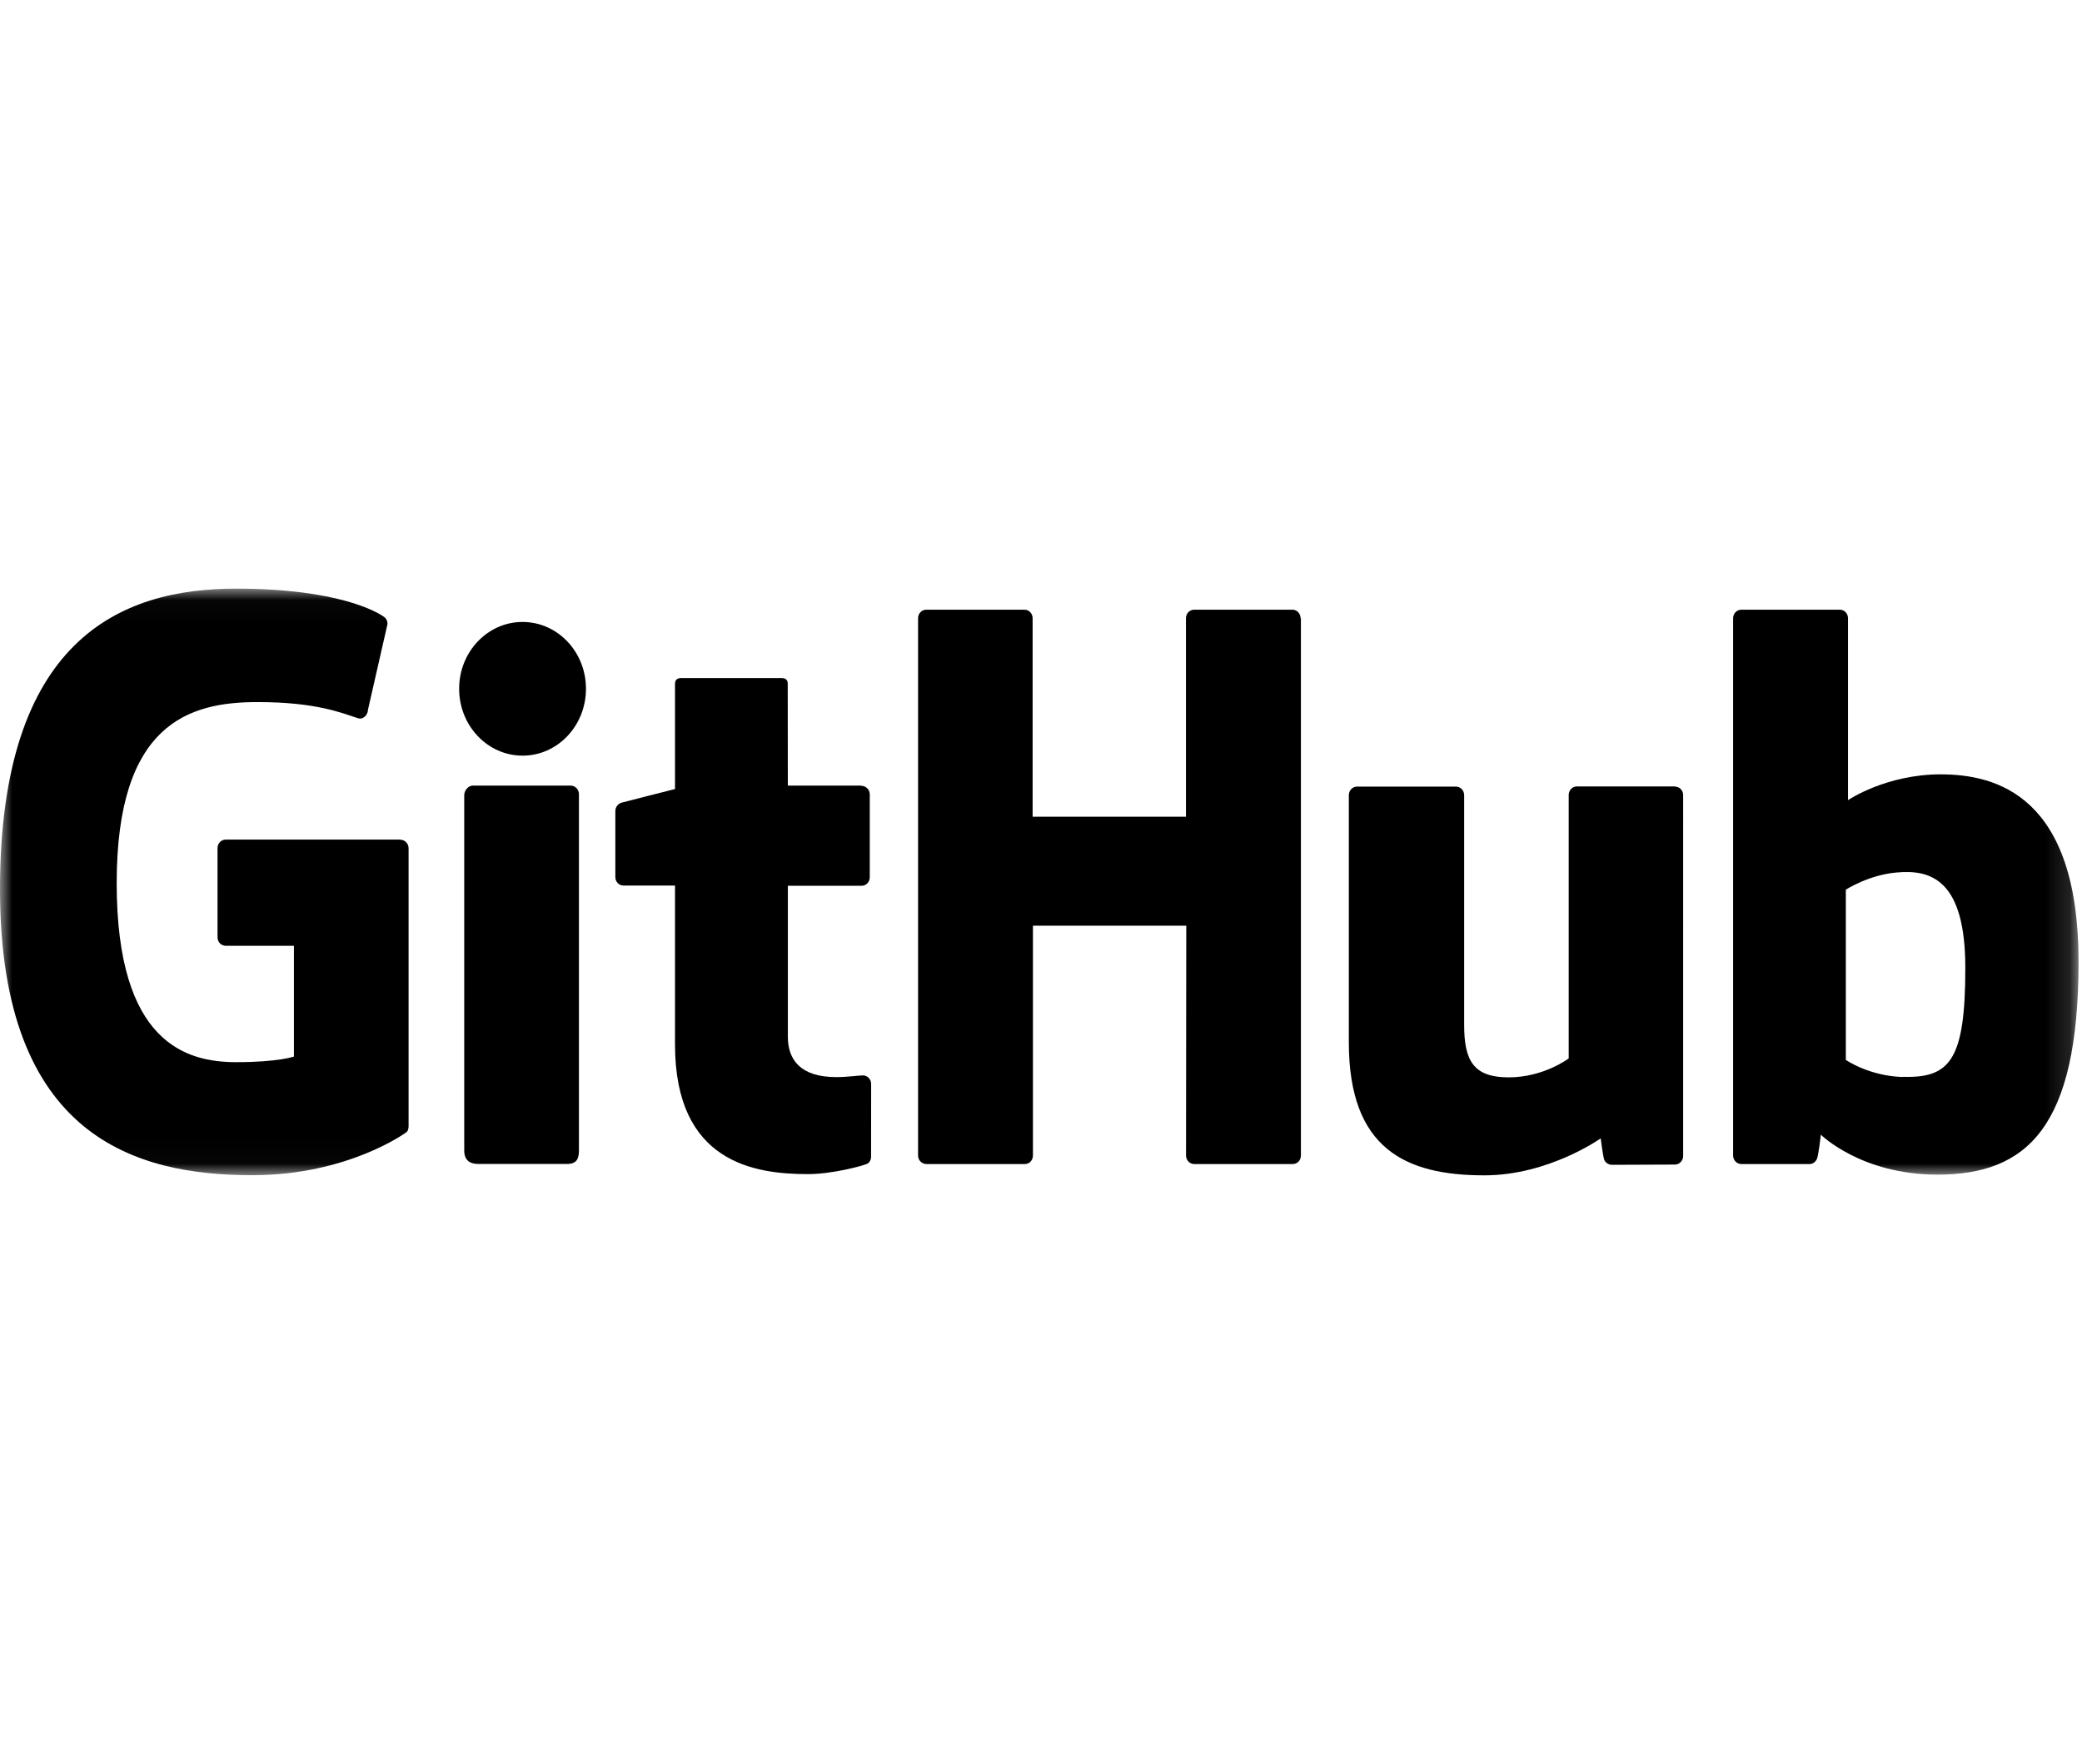 <svg xmlns="http://www.w3.org/2000/svg" width="85" height="72" viewBox="0 0 85 72" xmlns:xlink="http://www.w3.org/1999/xlink">
  <defs>
    <path id="a" d="M0 .023h84.866v23.952H0"/>
    <path id="c" d="M0 .023h84.866v23.952H0l14.696-7.27"/>
  </defs>
  <g fill="none" fill-rule="evenodd">
    <g transform="translate(0 24)">
      <mask id="b" fill="#fff">
        <use xlink:href="#a"/>
      </mask>
      <path fill="#000" d="M16.346 10.275H9.214c-.184 0-.333.155-.333.348v3.638c0 .2.15.35.34.35H12v4.52s-.626.23-2.353.23c-2.037 0-4.883-.77-4.883-7.31 0-6.53 2.964-7.39 5.747-7.39 2.41 0 3.45.45 4.11.66.21.07.4-.15.4-.34l.8-3.51c0-.09-.03-.2-.12-.27C15.42.98 13.78.03 9.65.03 4.882.022 0 2.138 0 12.3c0 10.16 5.59 11.675 10.303 11.675 3.9 0 6.268-1.74 6.268-1.74.1-.056.11-.2.11-.264V10.63c0-.193-.15-.348-.33-.348" mask="url(#b)"/>
    </g>
    <path fill="#000" d="M53.098 25.24c0-.193-.147-.35-.33-.35H48.75c-.183 0-.332.157-.332.35v8.1h-6.26v-8.1c0-.193-.146-.35-.33-.35h-4.015c-.183 0-.332.157-.332.35v21.93c0 .192.15.35.34.35h4.02c.19 0 .33-.158.33-.35v-9.38h6.26l-.01 9.38c0 .192.15.35.33.35h4.03c.19 0 .33-.158.33-.35V25.24zm-29.175 2.878c0-1.51-1.16-2.728-2.59-2.728-1.428 0-2.588 1.22-2.588 2.728 0 1.508 1.16 2.73 2.59 2.73s2.588-1.222 2.588-2.73m-.287 14.425V32.42c0-.19-.15-.348-.332-.348H19.3c-.183 0-.347.198-.347.39v14.502c0 .426.254.553.584.553h3.606c.396 0 .493-.203.493-.56v-4.414zM68.36 32.105h-3.986c-.182 0-.33.157-.33.35v10.752s-1.013.774-2.45.774c-1.437 0-1.818-.68-1.818-2.14v-9.38c0-.19-.15-.35-.332-.35H55.4c-.182 0-.332.16-.332.35v10.09c0 4.36 2.33 5.43 5.533 5.43 2.63 0 4.75-1.51 4.75-1.51s.1.8.15.89c.05.1.17.19.3.19l2.58-.01c.186 0 .336-.16.336-.35V32.46c0-.194-.15-.35-.334-.35"/>
    <g transform="translate(0 24)">
      <mask id="d" fill="#fff">
        <use xlink:href="#c"/>
      </mask>
      <path fill="#000" d="M77.678 19.967c-1.382-.044-2.32-.698-2.32-.698v-6.95s.925-.6 2.06-.7c1.435-.14 2.818.32 2.818 3.89 0 3.77-.624 4.51-2.558 4.45M79.25 7.61c-2.263 0-3.803 1.055-3.803 1.055V1.24c0-.193-.148-.35-.33-.35H71.09c-.185 0-.334.157-.334.35v21.93c0 .192.15.35.333.35h2.79c.12 0 .22-.068.29-.186.07-.118.17-1.012.17-1.012s1.64 1.63 4.76 1.63c3.66 0 5.76-1.938 5.76-8.697 0-6.76-3.35-7.643-5.62-7.643" mask="url(#d)"/>
    </g>
    <path fill="#000" d="M35.176 32.07h-3.012l-.004-4.153c0-.157-.078-.236-.252-.236h-4.105c-.16 0-.245.08-.245.24v4.29s-2.057.52-2.196.56c-.138.05-.24.18-.24.34v2.69c0 .2.148.35.332.35h2.104v6.49c0 4.82 3.24 5.29 5.425 5.29.998 0 2.193-.33 2.39-.41.12-.04.19-.17.19-.31l.002-2.96c0-.2-.156-.35-.333-.35-.175 0-.625.07-1.087.07-1.48 0-1.98-.72-1.98-1.65v-6.16h3.01c.185 0 .334-.153.334-.35v-3.38c0-.192-.15-.35-.34-.35"/>
  </g>
</svg>
